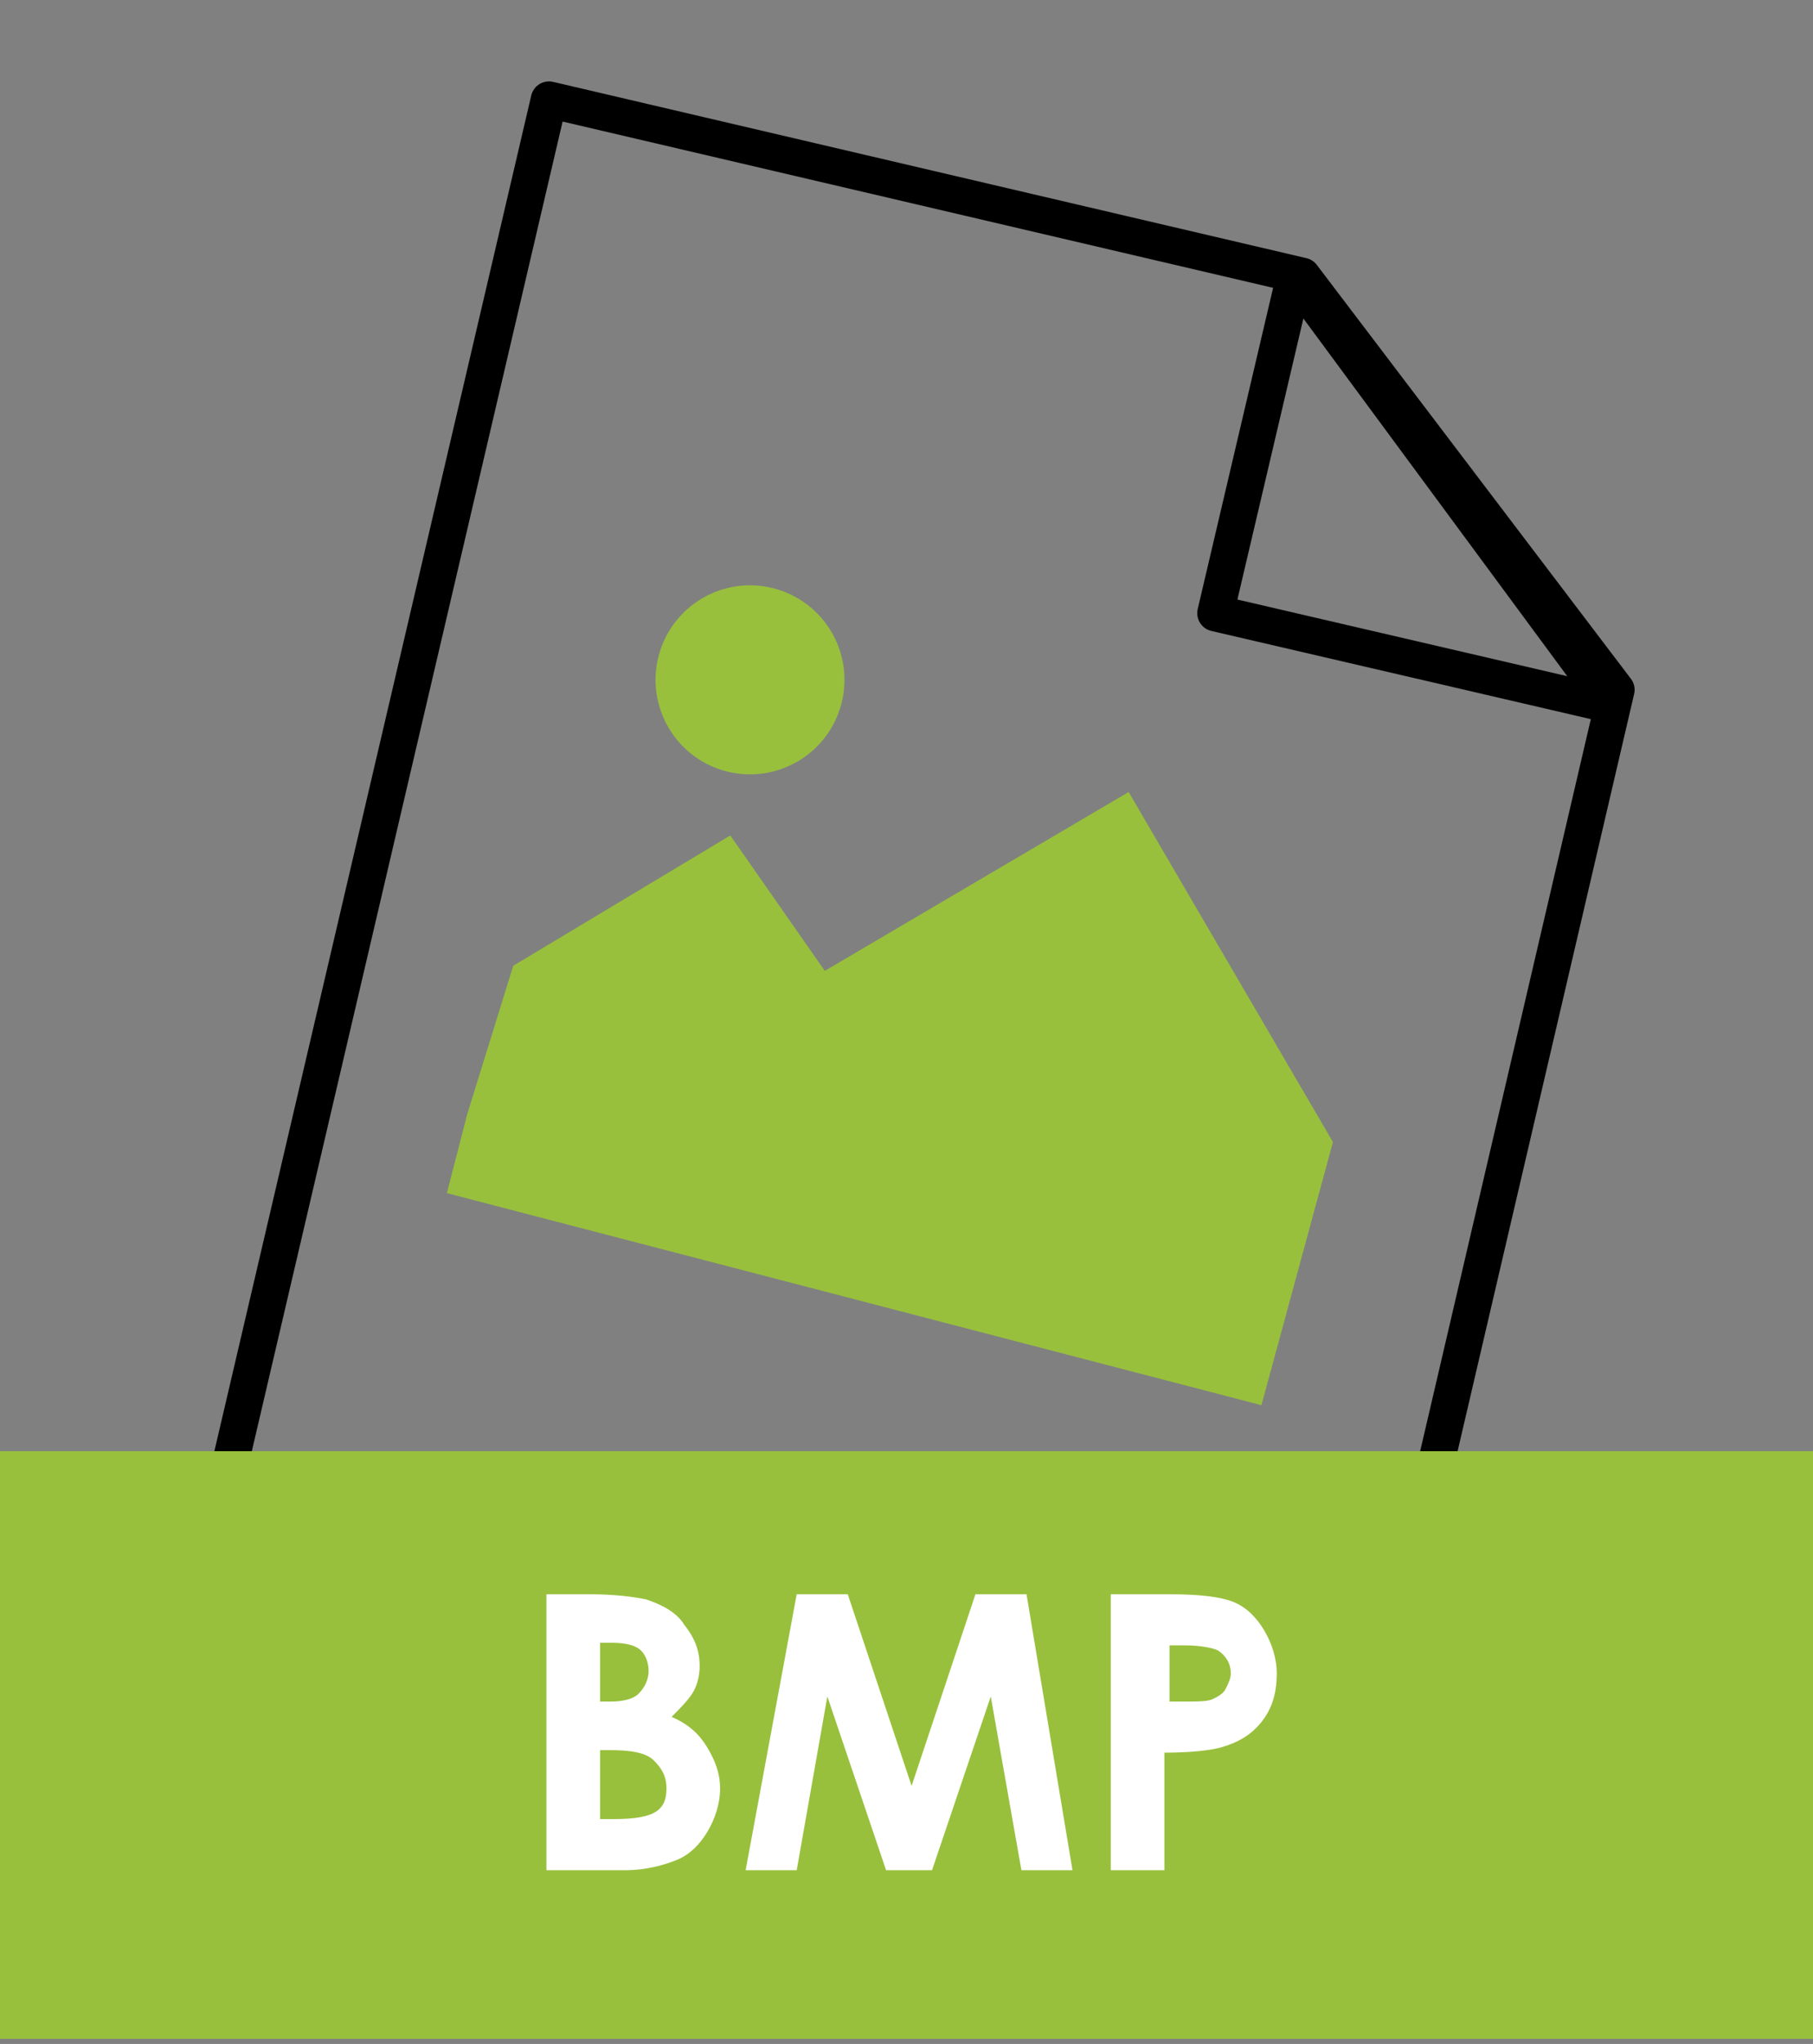 <svg xmlns="http://www.w3.org/2000/svg" xmlns:xlink="http://www.w3.org/1999/xlink" x="0" y="0" version="1.1" viewBox="0 0 71 80" xml:space="preserve" style="enable-background:new 0 0 71 80"><rect x="0" y="0" width="71" height="80" fill="#808080" stroke="none"/><g id="file"><g><polygon style="fill:none;stroke:#000;stroke-width:1.428;stroke-linecap:round;stroke-linejoin:round;stroke-miterlimit:10" points="50.7 10.8 47.6 24 63.1 27.6"/><polygon style="fill:none;stroke:#000;stroke-width:1.428;stroke-linecap:round;stroke-linejoin:round;stroke-miterlimit:10" points="51 10.8 21.5 3.9 7 65.9 51.8 76.3 63.3 27"/></g><rect style="fill:#98c03d" width="71" height="23" y="56.8"/><g><path style="fill:#fff" d="M21.4,73.2V62.4h1.7c1,0,1.7,0.1,2.2,0.2c0.6,0.2,1.2,0.5,1.5,1c0.4,0.5,0.6,1,0.6,1.6 c0,0.4-0.1,0.8-0.3,1.1c-0.2,0.3-0.5,0.6-0.8,0.9c0.7,0.3,1.1,0.7,1.4,1.2c0.3,0.5,0.5,1,0.5,1.6c0,0.6-0.2,1.2-0.5,1.7 c-0.3,0.5-0.7,0.9-1.2,1.1c-0.5,0.2-1.2,0.4-2,0.4H21.4z M23.5,64.3v2.3h0.4c0.5,0,0.9-0.1,1.1-0.3c0.2-0.2,0.4-0.5,0.4-0.9 c0-0.3-0.1-0.6-0.3-0.8c-0.2-0.2-0.6-0.3-1.1-0.3H23.5z M23.5,68.4v2.8H24c0.9,0,1.4-0.1,1.7-0.3c0.3-0.2,0.4-0.5,0.4-0.9 c0-0.5-0.2-0.8-0.5-1.1s-0.9-0.4-1.7-0.4H23.5z"/><path style="fill:#fff" d="M31.2,62.4h2l2.5,7.5l2.5-7.5h2L42,73.2h-2l-1.2-6.8l-2.3,6.8h-1.8l-2.3-6.8l-1.2,6.8h-2L31.2,62.4 z"/><path style="fill:#fff" d="M43.6,62.4h2.2c1.2,0,2,0.1,2.5,0.3c0.5,0.2,0.9,0.6,1.2,1.1c0.3,0.5,0.5,1.1,0.5,1.7 c0,0.8-0.2,1.4-0.6,1.9c-0.4,0.5-0.9,0.8-1.6,1c-0.4,0.1-1.1,0.2-2.2,0.2v4.6h-2.1V62.4z M45.7,66.6h0.7c0.5,0,0.9,0,1.1-0.1 c0.2-0.1,0.4-0.2,0.5-0.4c0.1-0.2,0.2-0.4,0.2-0.6c0-0.4-0.2-0.7-0.5-0.9c-0.2-0.1-0.7-0.2-1.3-0.2h-0.6V66.6z"/></g><g><polygon style="fill:#98c03d" points="20.1 37.8 28.6 32.7 32.3 38 44.2 31 52.2 44.7 49.4 55 17.5 46.7 18.3 43.6"/><ellipse style="fill:#98c03d" cx="29.3" cy="26.6" rx="3.7" ry="3.7" transform="matrix(0.254 -0.967 0.967 0.254 -3.793 48.186)"/></g></g></svg>
